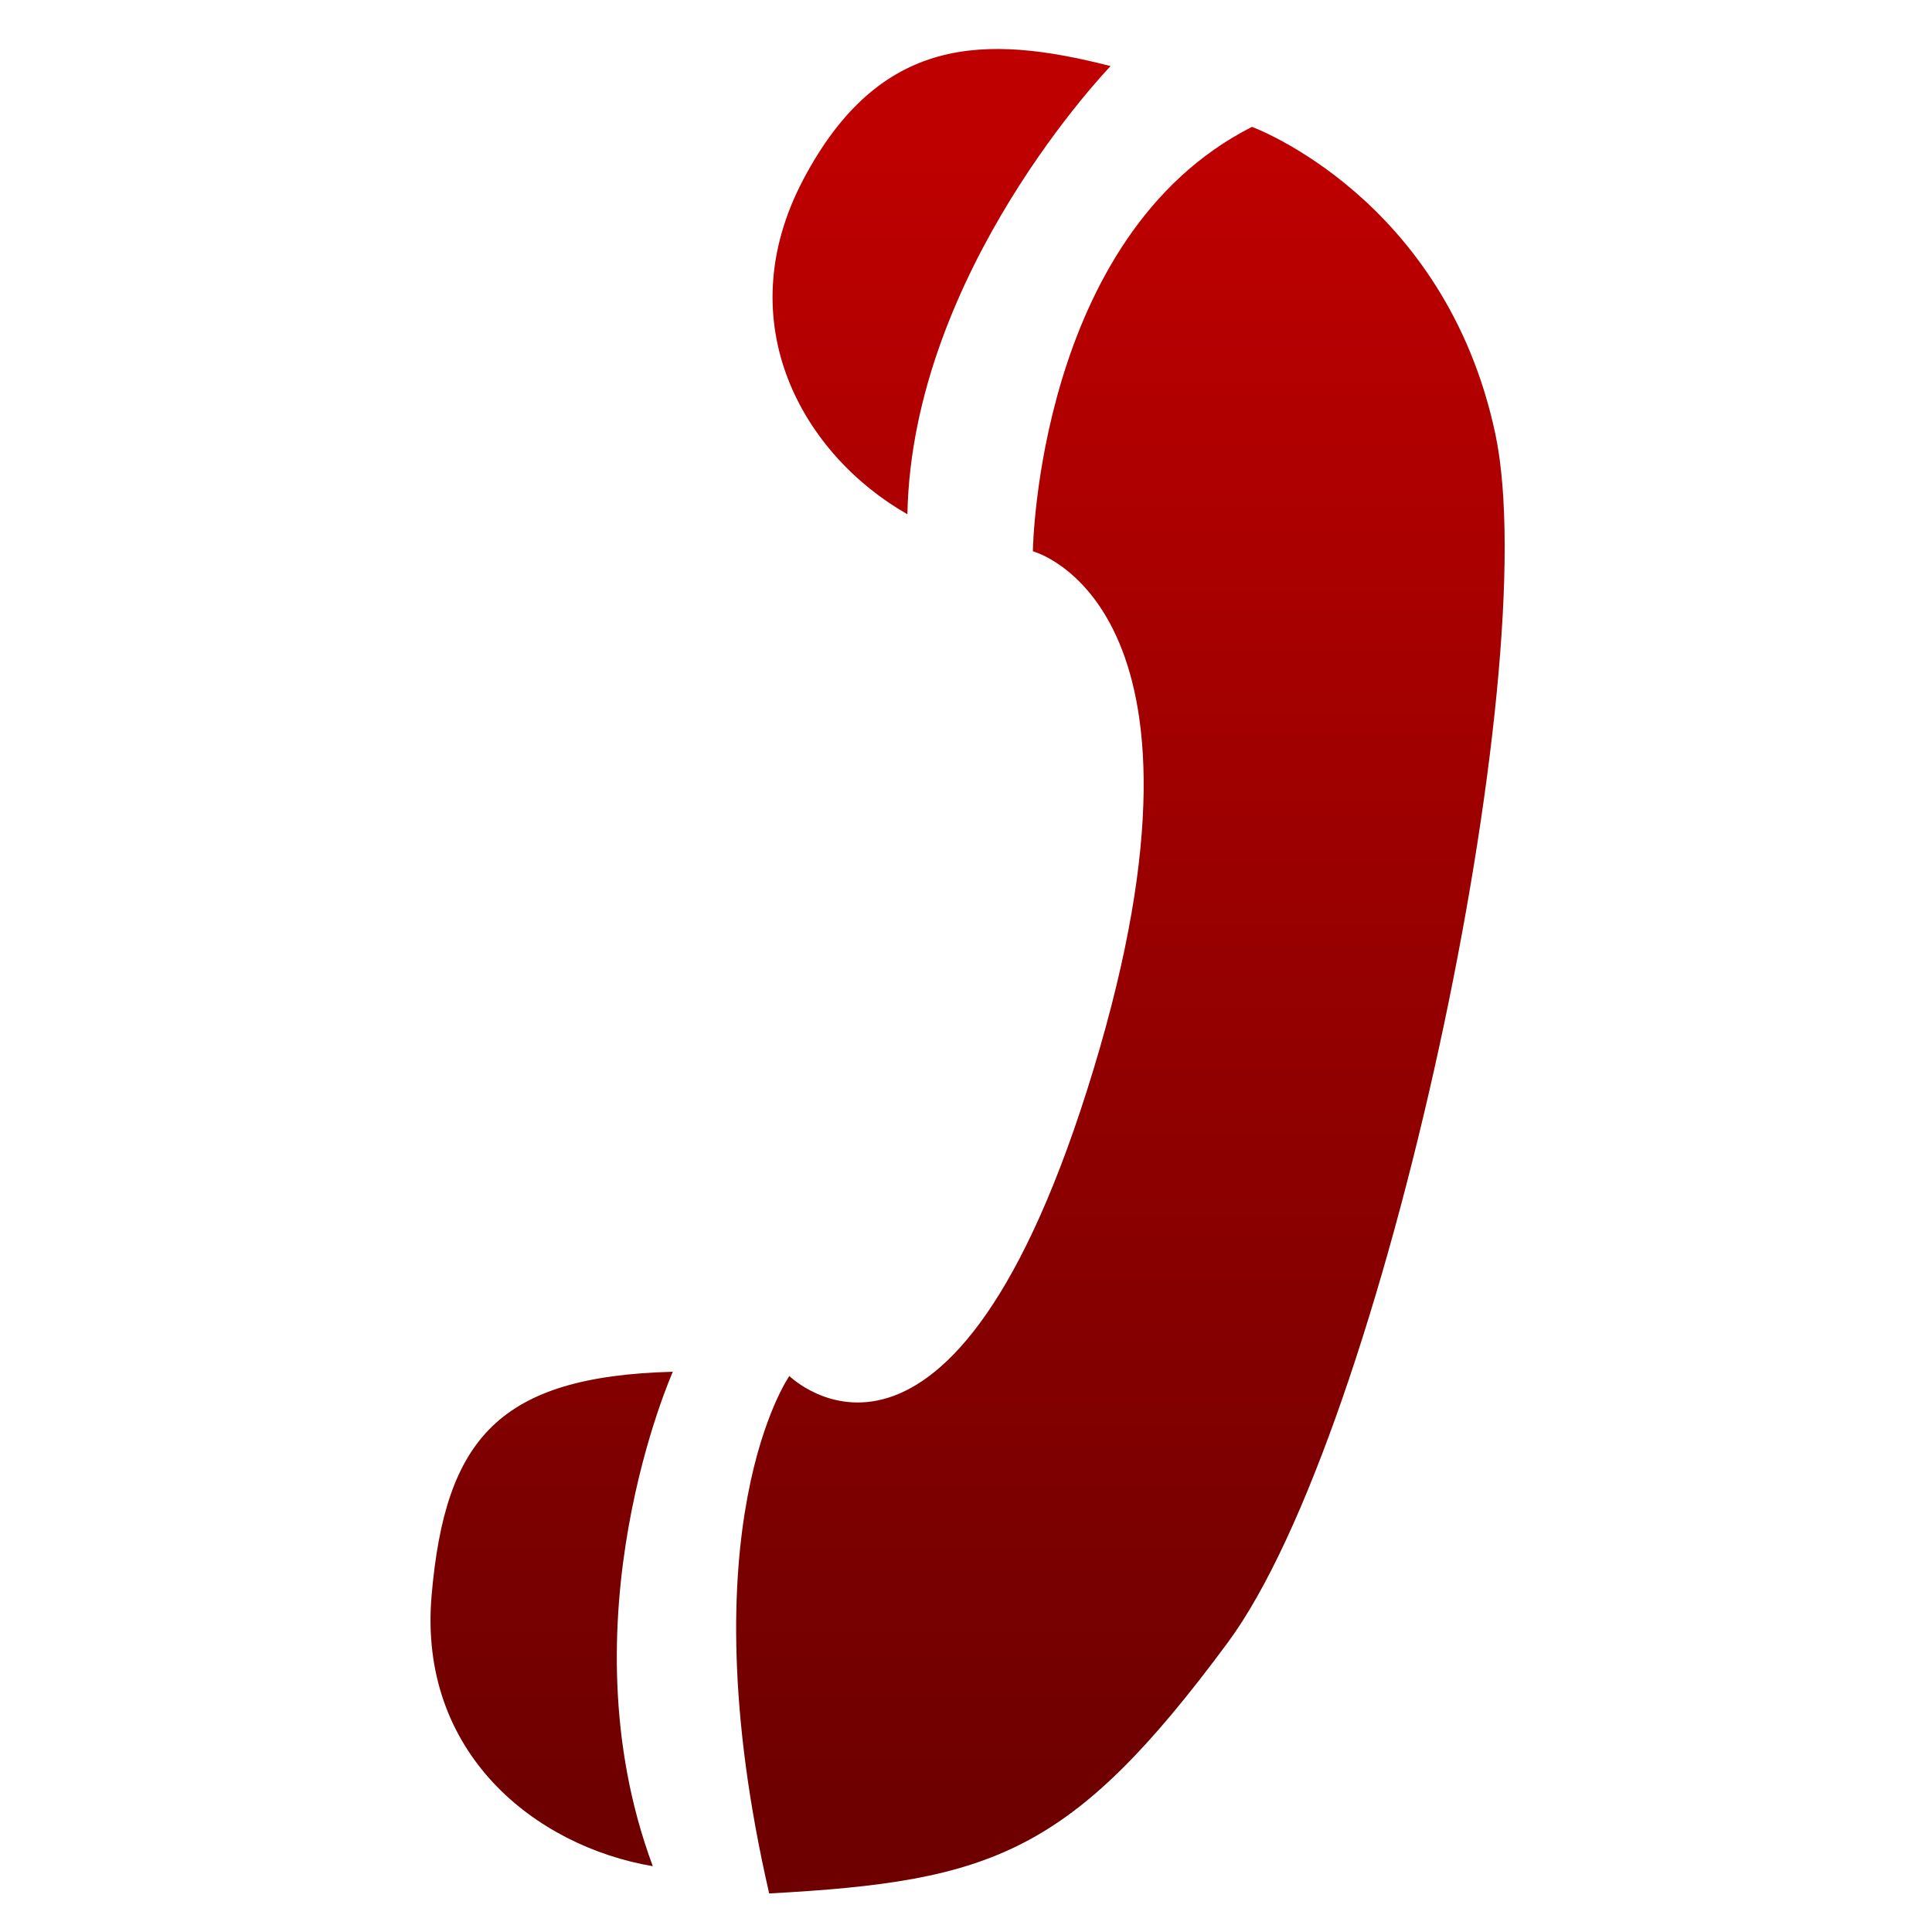 <svg xmlns="http://www.w3.org/2000/svg" xmlns:xlink="http://www.w3.org/1999/xlink" width="64" height="64" viewBox="0 0 64 64" version="1.1"><defs><linearGradient id="linear0" gradientUnits="userSpaceOnUse" x1="0" y1="0" x2="0" y2="1" gradientTransform="matrix(55.992,0,0,56,4.004,4)"><stop offset="0" style="stop-color:#bf0000;stop-opacity:1;"/><stop offset="1" style="stop-color:#6e0000;stop-opacity:1;"/></linearGradient></defs><g id="surface1"><path style=" stroke:none;fill-rule:evenodd;fill:url(#linear0);" d="M 36.785 2.195 C 36.785 2.195 30.211 8.996 30.059 17.035 C 26.621 15.078 24.094 10.723 26.609 5.949 C 29.137 1.16 32.617 1.121 36.785 2.188 M 22.289 45.441 C 22.289 45.441 18.598 53.688 21.625 61.82 C 17.723 61.156 13.848 58.07 14.297 52.855 C 14.746 47.652 16.531 45.594 22.289 45.441 M 26.148 45.582 C 26.148 45.582 22.676 50.535 25.48 62.723 C 32.875 62.32 35.484 61.422 40.664 54.422 C 45.852 47.414 51.199 22.207 49.535 14.375 C 47.871 6.543 41.473 4.203 41.473 4.203 C 34.352 7.816 34.215 18.262 34.215 18.262 C 34.215 18.262 40.898 20.008 36.23 35.406 C 31.539 50.887 26.148 45.582 26.148 45.582 "/></g></svg>
